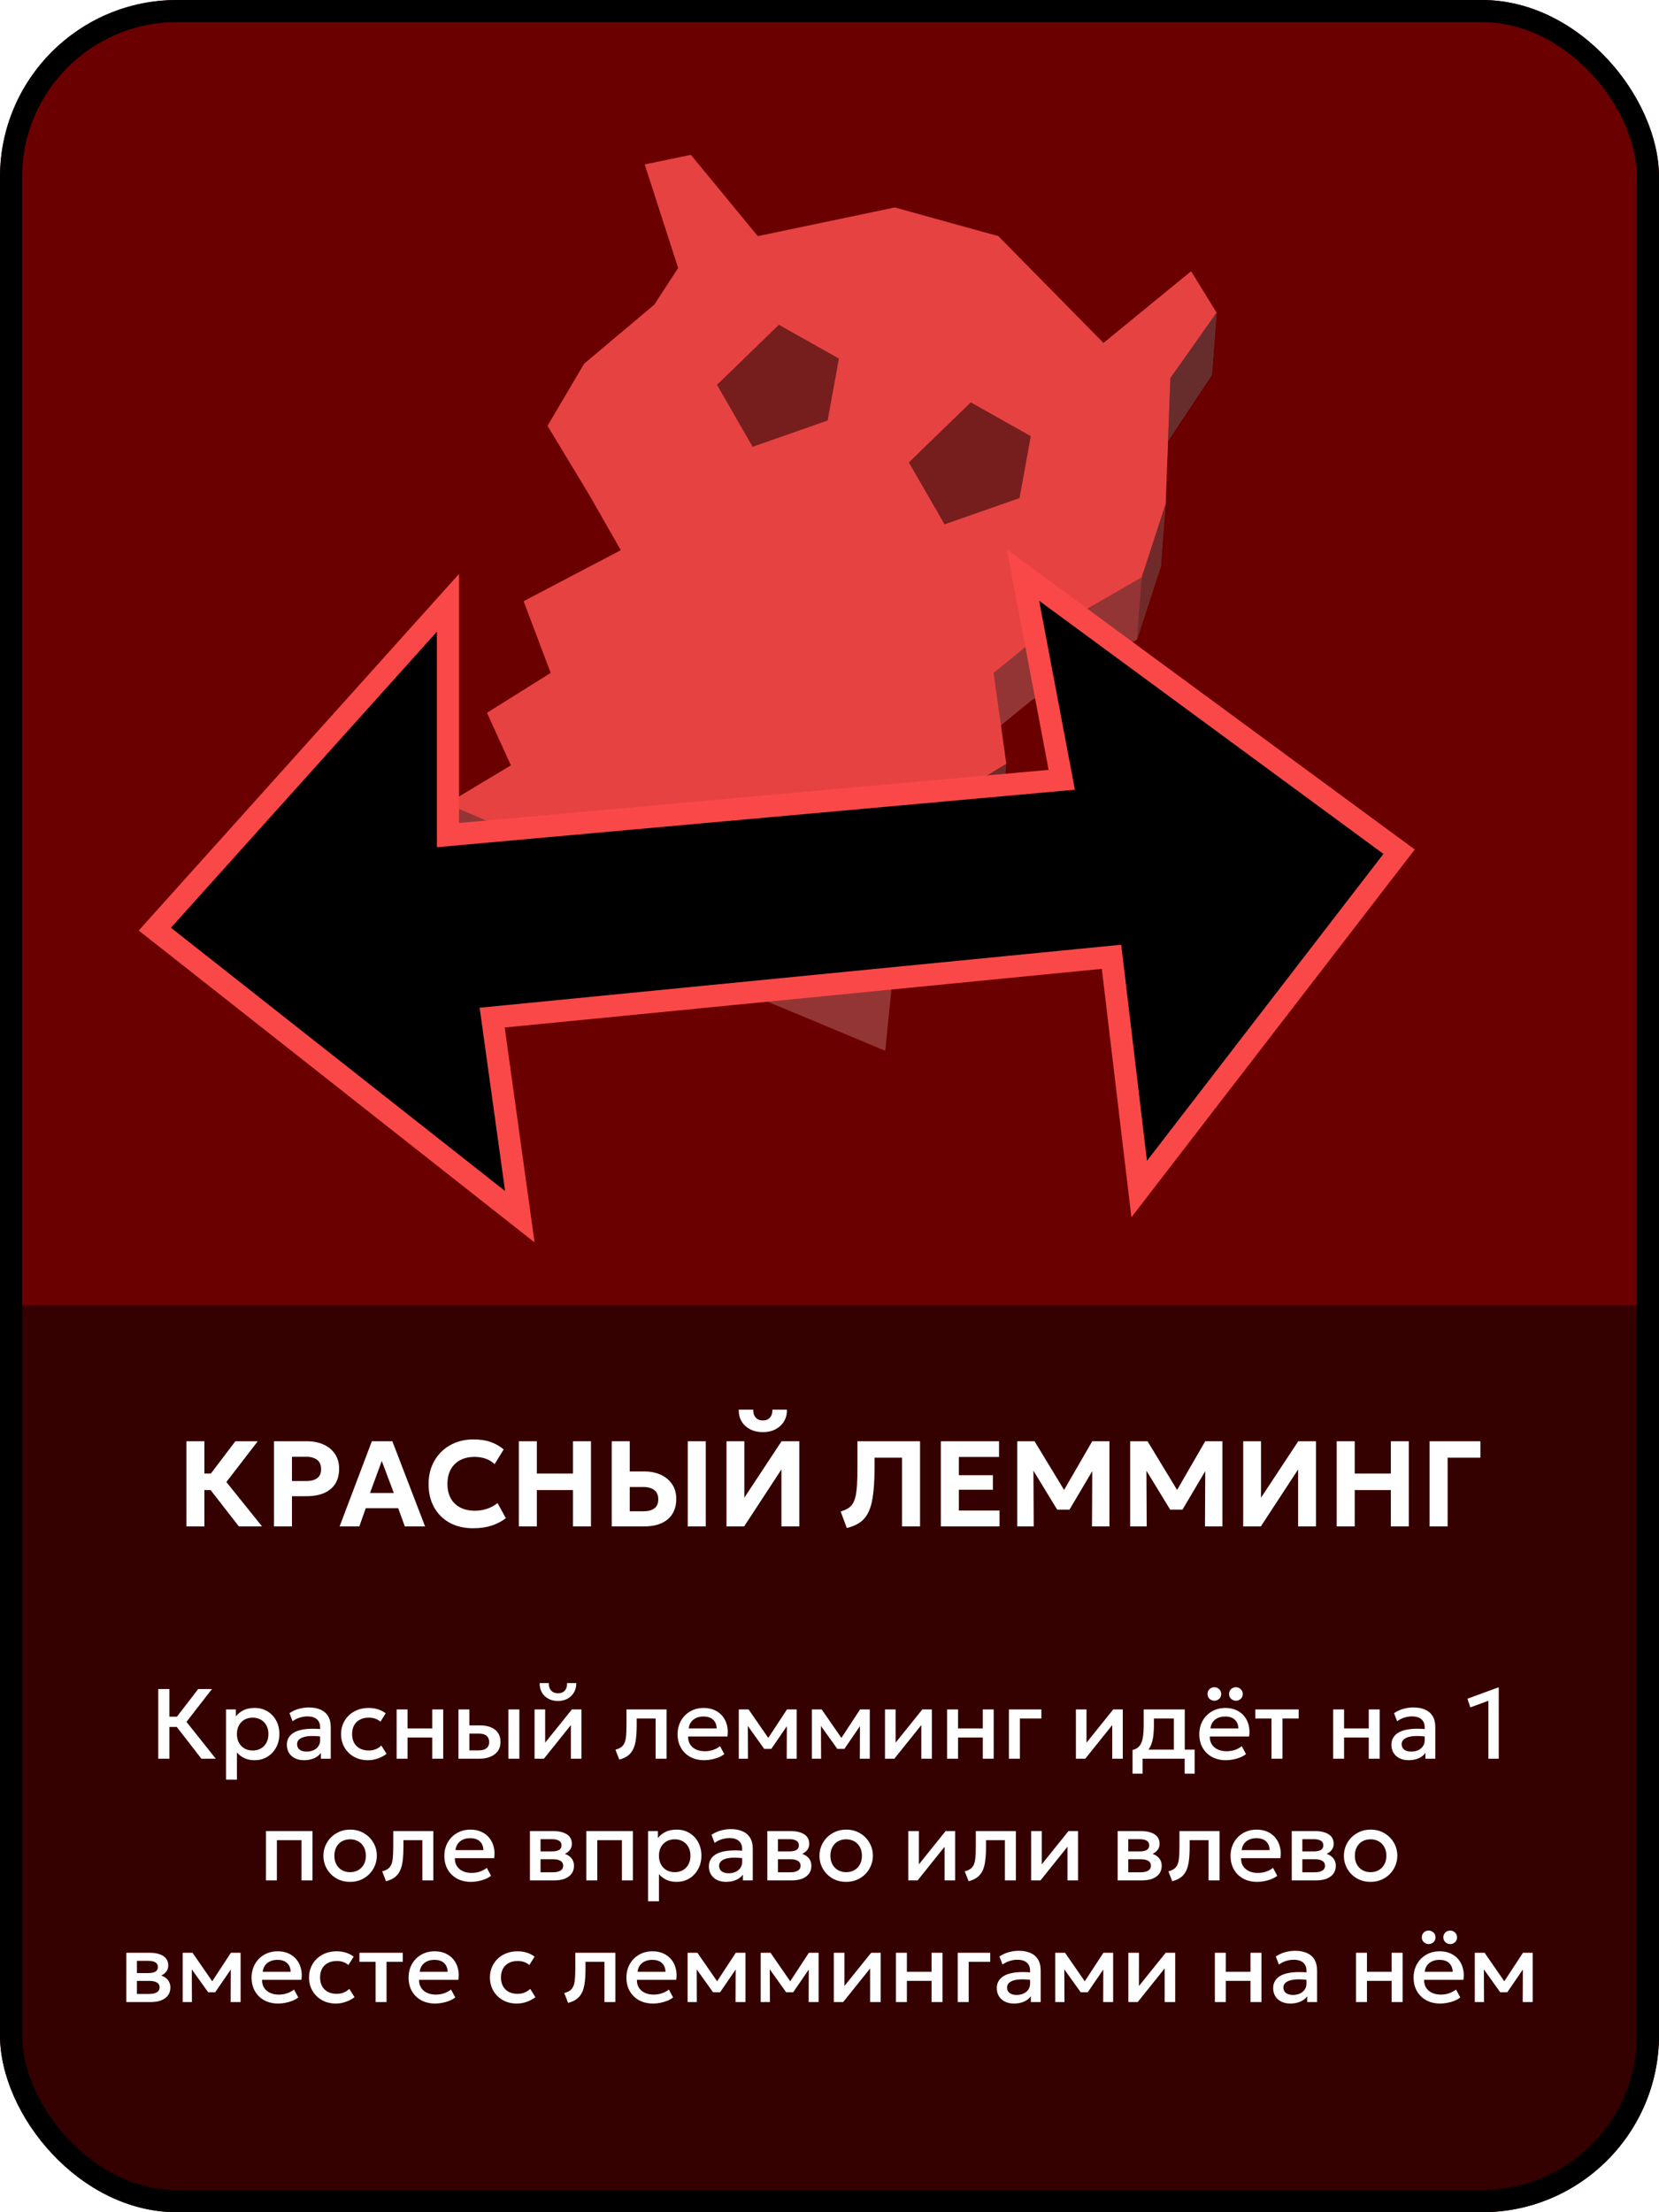 <svg width="150" height="200" viewBox="0 0 150 200" fill="none" xmlns="http://www.w3.org/2000/svg">
<g clip-path="url(#clip0_2_830)">
<rect width="150" height="200" fill="#6B0000"/>
<g filter="url(#filter0_b_2_830)">
<rect y="118" width="150" height="82" fill="black" fill-opacity="0.5"/>
</g>
<path d="M21.6 138L18.481 133.99L21.281 130.3H23.305L20.467 133.985L23.695 138H21.6ZM16.853 138V130.3H18.481V133.22H19.922V134.711H18.481V138H16.853ZM24.77 138V130.3H27.757C28.321 130.3 28.822 130.399 29.258 130.597C29.694 130.791 30.037 131.075 30.287 131.449C30.536 131.82 30.661 132.265 30.661 132.786C30.661 133.318 30.545 133.769 30.314 134.139C30.083 134.506 29.748 134.786 29.308 134.98C28.871 135.171 28.341 135.266 27.718 135.266H26.398V138H24.77ZM26.398 133.897H27.691C28.112 133.897 28.44 133.811 28.675 133.638C28.913 133.466 29.033 133.193 29.033 132.819C29.033 132.441 28.912 132.161 28.67 131.977C28.428 131.794 28.105 131.702 27.702 131.702H26.398V133.897ZM30.706 138L33.621 130.3H35.475L38.434 138H36.602L36.003 136.35H33.071L32.488 138H30.706ZM33.456 134.975H35.607L34.518 132.082L33.456 134.975ZM42.771 138.165C41.975 138.165 41.275 138.002 40.67 137.675C40.065 137.345 39.594 136.882 39.257 136.284C38.919 135.683 38.751 134.977 38.751 134.166C38.751 133.576 38.85 133.035 39.048 132.544C39.246 132.053 39.526 131.627 39.889 131.268C40.252 130.905 40.679 130.626 41.171 130.432C41.666 130.234 42.206 130.135 42.793 130.135C43.416 130.135 43.944 130.214 44.377 130.371C44.81 130.529 45.198 130.751 45.543 131.037L44.718 132.373C44.494 132.153 44.229 131.988 43.921 131.878C43.616 131.768 43.277 131.713 42.903 131.713C42.522 131.713 42.179 131.77 41.875 131.884C41.574 131.998 41.317 132.161 41.105 132.373C40.896 132.582 40.734 132.837 40.621 133.138C40.511 133.435 40.456 133.77 40.456 134.144C40.456 134.658 40.555 135.096 40.753 135.459C40.954 135.818 41.24 136.095 41.611 136.289C41.985 136.484 42.43 136.581 42.947 136.581C43.306 136.581 43.658 136.526 44.003 136.416C44.351 136.306 44.68 136.13 44.988 135.888L45.736 137.257C45.373 137.536 44.947 137.758 44.46 137.923C43.972 138.084 43.409 138.165 42.771 138.165ZM46.91 138V130.3H48.538V133.22H51.805V130.3H53.433V138H51.805V134.711H48.538V138H46.91ZM55.31 138V130.3H56.938V133.028H58.242C58.803 133.028 59.301 133.127 59.738 133.325C60.174 133.523 60.517 133.807 60.766 134.177C61.019 134.548 61.146 134.995 61.146 135.519C61.146 135.915 61.08 136.267 60.948 136.575C60.819 136.883 60.629 137.144 60.376 137.356C60.123 137.569 59.815 137.73 59.452 137.84C59.089 137.947 58.672 138 58.203 138H55.31ZM56.938 136.63H58.176C58.597 136.63 58.925 136.544 59.16 136.372C59.398 136.2 59.518 135.925 59.518 135.547C59.518 135.169 59.397 134.891 59.155 134.711C58.913 134.528 58.59 134.436 58.187 134.436H56.938V136.63ZM62.185 138V130.3H63.813V138H62.185ZM65.687 138V130.3H67.299V135.404L70.665 130.3H72.271V138H70.654V132.846L67.282 138H65.687ZM68.976 129.475C68.536 129.475 68.151 129.389 67.821 129.216C67.491 129.044 67.234 128.806 67.051 128.501C66.871 128.197 66.787 127.845 66.798 127.445H68.107C68.096 127.739 68.169 127.975 68.327 128.155C68.485 128.331 68.701 128.419 68.976 128.419C69.251 128.419 69.466 128.331 69.62 128.155C69.777 127.975 69.849 127.739 69.834 127.445H71.149C71.16 127.838 71.073 128.188 70.89 128.496C70.707 128.8 70.45 129.04 70.12 129.216C69.79 129.389 69.409 129.475 68.976 129.475ZM76.565 138.143L76.01 136.652C76.259 136.575 76.47 136.487 76.642 136.388C76.818 136.286 76.963 136.148 77.077 135.976C77.194 135.804 77.286 135.576 77.352 135.294C77.418 135.012 77.463 134.652 77.489 134.216C77.515 133.78 77.528 133.244 77.528 132.61V130.3H83.187V138H81.559V131.785H79.073V132.538C79.073 133.33 79.047 134.018 78.996 134.601C78.948 135.18 78.868 135.675 78.754 136.086C78.64 136.493 78.486 136.832 78.292 137.103C78.101 137.371 77.863 137.587 77.577 137.752C77.295 137.917 76.957 138.048 76.565 138.143ZM85.066 138V130.3H90.329V131.719H86.694V133.369H89.774V134.683H86.694V136.564H90.374V138H85.066ZM91.973 138V130.3H93.541L96.538 135.239L95.895 135.25L98.755 130.3H100.311V138H98.733L98.76 132.401L99.052 132.505L96.698 136.482H95.587L93.161 132.505L93.436 132.401L93.464 138H91.973ZM102.189 138V130.3H103.757L106.754 135.239L106.111 135.25L108.971 130.3H110.527V138H108.949L108.976 132.401L109.268 132.505L106.914 136.482H105.803L103.377 132.505L103.652 132.401L103.68 138H102.189ZM112.405 138V130.3H114.016V135.404L117.382 130.3H118.988V138H117.371V132.846L114 138H112.405ZM120.859 138V130.3H122.487V133.22H125.754V130.3H127.382V138H125.754V134.711H122.487V138H120.859ZM129.259 138V130.3H133.852V131.785H130.887V138H129.259Z" fill="white"/>
<path d="M18.21 159L15.632 155.674L17.922 152.7H19.164L16.86 155.67L19.511 159H18.21ZM14.309 159V152.7H15.317V155.202H16.487V156.129H15.317V159H14.309ZM20.436 160.89V154.545H21.327V155.17C21.504 154.945 21.731 154.762 22.007 154.621C22.283 154.48 22.623 154.41 23.028 154.41C23.463 154.41 23.849 154.513 24.185 154.72C24.524 154.924 24.788 155.205 24.977 155.562C25.166 155.916 25.26 156.319 25.26 156.772C25.26 157.099 25.206 157.407 25.098 157.695C24.99 157.98 24.836 158.23 24.635 158.446C24.437 158.662 24.2 158.832 23.924 158.955C23.651 159.075 23.348 159.135 23.015 159.135C22.667 159.135 22.361 159.072 22.097 158.946C21.833 158.82 21.608 158.65 21.422 158.438V160.89H20.436ZM22.848 158.257C23.124 158.257 23.369 158.197 23.582 158.077C23.798 157.954 23.966 157.782 24.086 157.56C24.209 157.338 24.27 157.075 24.27 156.772C24.27 156.469 24.209 156.207 24.086 155.985C23.963 155.76 23.793 155.587 23.577 155.467C23.364 155.347 23.121 155.287 22.848 155.287C22.572 155.287 22.326 155.347 22.11 155.467C21.897 155.587 21.729 155.76 21.606 155.985C21.483 156.207 21.422 156.469 21.422 156.772C21.422 157.075 21.483 157.338 21.606 157.56C21.729 157.782 21.897 157.954 22.11 158.077C22.326 158.197 22.572 158.257 22.848 158.257ZM27.492 159.135C27.183 159.135 26.911 159.078 26.677 158.964C26.443 158.847 26.26 158.683 26.128 158.473C25.999 158.26 25.935 158.01 25.935 157.722C25.935 157.479 25.996 157.26 26.119 157.065C26.242 156.867 26.433 156.703 26.691 156.574C26.952 156.445 27.286 156.36 27.694 156.318C28.102 156.273 28.593 156.279 29.166 156.336L29.184 157.02C28.776 156.963 28.425 156.939 28.131 156.948C27.837 156.957 27.595 156.994 27.406 157.06C27.22 157.123 27.082 157.209 26.992 157.317C26.905 157.422 26.862 157.543 26.862 157.681C26.862 157.897 26.938 158.064 27.091 158.181C27.247 158.298 27.46 158.356 27.73 158.356C27.961 158.356 28.168 158.314 28.351 158.23C28.534 158.146 28.678 158.028 28.783 157.875C28.891 157.722 28.945 157.542 28.945 157.335V156.151C28.945 155.953 28.903 155.782 28.819 155.638C28.735 155.491 28.608 155.377 28.437 155.296C28.266 155.215 28.053 155.175 27.798 155.175C27.564 155.175 27.333 155.211 27.105 155.283C26.877 155.352 26.659 155.461 26.452 155.611L26.173 154.882C26.452 154.693 26.743 154.56 27.046 154.482C27.349 154.404 27.64 154.365 27.919 154.365C28.333 154.365 28.687 154.431 28.981 154.563C29.278 154.692 29.506 154.888 29.665 155.152C29.824 155.413 29.904 155.743 29.904 156.142V159H29.013V158.473C28.863 158.686 28.654 158.85 28.387 158.964C28.12 159.078 27.822 159.135 27.492 159.135ZM33.263 159.135C32.795 159.135 32.378 159.033 32.012 158.829C31.646 158.622 31.358 158.341 31.148 157.987C30.941 157.63 30.838 157.225 30.838 156.772C30.838 156.43 30.899 156.117 31.022 155.832C31.145 155.544 31.319 155.293 31.544 155.08C31.769 154.867 32.033 154.702 32.336 154.585C32.642 154.468 32.974 154.41 33.331 154.41C33.631 154.41 33.908 154.45 34.163 154.531C34.421 154.609 34.658 154.731 34.874 154.896L34.397 155.652C34.259 155.529 34.1 155.437 33.92 155.377C33.743 155.317 33.554 155.287 33.353 155.287C33.041 155.287 32.773 155.346 32.548 155.463C32.323 155.58 32.147 155.749 32.021 155.971C31.898 156.19 31.837 156.456 31.837 156.768C31.837 157.233 31.972 157.597 32.242 157.861C32.515 158.125 32.885 158.257 33.353 158.257C33.575 158.257 33.785 158.217 33.983 158.136C34.181 158.052 34.346 157.942 34.478 157.807L34.951 158.559C34.714 158.739 34.45 158.88 34.159 158.982C33.868 159.084 33.569 159.135 33.263 159.135ZM35.861 159V154.545H36.851V156.264H39.083V154.545H40.073V159H39.083V157.083H36.851V159H35.861ZM41.451 159V154.545H42.441V158.248H43.246C43.57 158.248 43.815 158.185 43.98 158.059C44.145 157.933 44.227 157.746 44.227 157.497C44.227 157.251 44.151 157.062 43.998 156.93C43.845 156.798 43.62 156.732 43.323 156.732H42.306V155.989H43.399C43.975 155.989 44.428 156.118 44.758 156.376C45.088 156.634 45.253 157.008 45.253 157.497C45.253 157.812 45.174 158.082 45.015 158.307C44.856 158.529 44.632 158.7 44.344 158.82C44.059 158.94 43.725 159 43.341 159H41.451ZM45.969 159V154.545H46.959V159H45.969ZM48.333 159V154.545H49.291V157.551L51.708 154.545H52.572V159H51.617V155.958L49.178 159H48.333ZM50.452 153.78C50.119 153.78 49.827 153.711 49.575 153.573C49.322 153.435 49.127 153.244 48.989 153.001C48.852 152.758 48.787 152.479 48.796 152.164H49.624C49.612 152.44 49.681 152.664 49.831 152.835C49.984 153.003 50.191 153.087 50.452 153.087C50.713 153.087 50.919 153.003 51.069 152.835C51.218 152.664 51.286 152.44 51.271 152.164H52.103C52.109 152.476 52.042 152.754 51.901 152.997C51.763 153.24 51.568 153.432 51.316 153.573C51.067 153.711 50.779 153.78 50.452 153.78ZM55.993 159.077L55.646 158.185C55.952 158.107 56.176 157.984 56.317 157.816C56.461 157.648 56.551 157.414 56.587 157.114C56.626 156.814 56.645 156.427 56.645 155.953V154.545H60.268V159H59.278V155.364H57.568V155.953C57.568 156.43 57.545 156.846 57.5 157.2C57.458 157.554 57.38 157.855 57.266 158.104C57.152 158.353 56.992 158.557 56.785 158.716C56.581 158.872 56.317 158.992 55.993 159.077ZM63.682 159.135C63.202 159.135 62.781 159.038 62.417 158.842C62.054 158.644 61.771 158.368 61.567 158.014C61.366 157.66 61.266 157.249 61.266 156.781C61.266 156.439 61.324 156.124 61.441 155.836C61.558 155.545 61.723 155.293 61.936 155.08C62.149 154.867 62.398 154.702 62.683 154.585C62.971 154.468 63.285 154.41 63.623 154.41C63.992 154.41 64.321 154.476 64.609 154.608C64.897 154.737 65.135 154.918 65.325 155.152C65.516 155.386 65.651 155.661 65.73 155.976C65.811 156.288 65.824 156.627 65.77 156.993H62.215C62.209 157.26 62.267 157.494 62.391 157.695C62.514 157.893 62.689 158.047 62.917 158.158C63.148 158.269 63.419 158.325 63.731 158.325C63.983 158.325 64.227 158.287 64.46 158.212C64.698 158.134 64.912 158.02 65.104 157.87L65.487 158.581C65.343 158.698 65.168 158.799 64.965 158.883C64.76 158.964 64.547 159.026 64.326 159.068C64.103 159.113 63.889 159.135 63.682 159.135ZM62.273 156.264H64.798C64.789 155.928 64.681 155.664 64.474 155.472C64.27 155.28 63.979 155.184 63.601 155.184C63.235 155.184 62.931 155.28 62.688 155.472C62.447 155.664 62.309 155.928 62.273 156.264ZM66.798 159V154.545H67.658H67.685L69.683 157.434L69.255 157.443L71.154 154.545H72.032V159H71.132L71.145 155.706L71.33 155.787L69.737 158.113H69.098L67.433 155.782L67.617 155.701L67.631 159H66.798ZM73.408 159V154.545H74.267H74.294L76.292 157.434L75.865 157.443L77.764 154.545H78.641V159H77.741L77.755 155.706L77.939 155.787L76.346 158.113H75.707L74.042 155.782L74.227 155.701L74.24 159H73.408ZM80.017 159V154.545H80.976V157.551L83.392 154.545H84.256V159H83.302V155.958L80.863 159H80.017ZM85.633 159V154.545H86.623V156.264H88.855V154.545H89.845V159H88.855V157.083H86.623V159H85.633ZM91.223 159V154.545H94.157V155.364H92.213V159H91.223ZM97.279 159V154.545H98.237V157.551L100.654 154.545H101.518V159H100.564V155.958L98.125 159H97.279ZM106.131 159V155.364H104.331V155.953C104.331 156.358 104.307 156.724 104.259 157.051C104.211 157.378 104.125 157.666 104.002 157.915C103.879 158.161 103.707 158.365 103.485 158.527C103.266 158.689 102.985 158.808 102.643 158.883L102.4 158.212C102.685 158.143 102.9 158.014 103.044 157.825C103.188 157.636 103.284 157.387 103.332 157.078C103.383 156.766 103.408 156.391 103.408 155.953V154.545H107.121V159H106.131ZM102.4 160.35V158.212L103.012 158.275L103.165 158.181H108.016V160.35H107.112V159H103.305V160.35H102.4ZM110.853 159.135C110.373 159.135 109.951 159.038 109.588 158.842C109.225 158.644 108.942 158.368 108.738 158.014C108.537 157.66 108.436 157.249 108.436 156.781C108.436 156.439 108.495 156.124 108.612 155.836C108.729 155.545 108.894 155.293 109.107 155.08C109.32 154.867 109.569 154.702 109.854 154.585C110.142 154.468 110.455 154.41 110.794 154.41C111.163 154.41 111.492 154.476 111.78 154.608C112.068 154.737 112.306 154.918 112.495 155.152C112.687 155.386 112.822 155.661 112.9 155.976C112.981 156.288 112.995 156.627 112.941 156.993H109.386C109.38 157.26 109.438 157.494 109.561 157.695C109.684 157.893 109.86 158.047 110.088 158.158C110.319 158.269 110.59 158.325 110.902 158.325C111.154 158.325 111.397 158.287 111.631 158.212C111.868 158.134 112.083 158.02 112.275 157.87L112.657 158.581C112.513 158.698 112.339 158.799 112.135 158.883C111.931 158.964 111.718 159.026 111.496 159.068C111.274 159.113 111.06 159.135 110.853 159.135ZM109.444 156.264H111.969C111.96 155.928 111.852 155.664 111.645 155.472C111.441 155.28 111.15 155.184 110.772 155.184C110.406 155.184 110.101 155.28 109.858 155.472C109.618 155.664 109.48 155.928 109.444 156.264ZM109.795 153.757C109.633 153.757 109.489 153.7 109.363 153.586C109.24 153.472 109.179 153.327 109.179 153.15C109.179 153.03 109.207 152.923 109.264 152.83C109.321 152.737 109.396 152.665 109.489 152.614C109.585 152.563 109.687 152.538 109.795 152.538C109.96 152.538 110.104 152.595 110.227 152.709C110.353 152.823 110.416 152.97 110.416 153.15C110.416 153.27 110.388 153.376 110.331 153.469C110.274 153.559 110.197 153.63 110.101 153.681C110.008 153.732 109.906 153.757 109.795 153.757ZM111.744 153.757C111.582 153.757 111.438 153.7 111.312 153.586C111.189 153.472 111.127 153.327 111.127 153.15C111.127 153.03 111.156 152.923 111.213 152.83C111.27 152.737 111.345 152.665 111.438 152.614C111.534 152.563 111.636 152.538 111.744 152.538C111.909 152.538 112.053 152.595 112.176 152.709C112.302 152.823 112.365 152.97 112.365 153.15C112.365 153.27 112.336 153.376 112.279 153.469C112.222 153.559 112.146 153.63 112.05 153.681C111.957 153.732 111.855 153.757 111.744 153.757ZM114.964 159V155.364H113.501V154.545H117.421V155.364H115.954V159H114.964ZM120.535 159V154.545H121.525V156.264H123.757V154.545H124.747V159H123.757V157.083H121.525V159H120.535ZM127.362 159.135C127.053 159.135 126.782 159.078 126.548 158.964C126.314 158.847 126.131 158.683 125.999 158.473C125.87 158.26 125.805 158.01 125.805 157.722C125.805 157.479 125.867 157.26 125.99 157.065C126.113 156.867 126.303 156.703 126.561 156.574C126.822 156.445 127.157 156.36 127.565 156.318C127.973 156.273 128.463 156.279 129.036 156.336L129.054 157.02C128.646 156.963 128.295 156.939 128.001 156.948C127.707 156.957 127.466 156.994 127.277 157.06C127.091 157.123 126.953 157.209 126.863 157.317C126.776 157.422 126.732 157.543 126.732 157.681C126.732 157.897 126.809 158.064 126.962 158.181C127.118 158.298 127.331 158.356 127.601 158.356C127.832 158.356 128.039 158.314 128.222 158.23C128.405 158.146 128.549 158.028 128.654 157.875C128.762 157.722 128.816 157.542 128.816 157.335V156.151C128.816 155.953 128.774 155.782 128.69 155.638C128.606 155.491 128.478 155.377 128.307 155.296C128.136 155.215 127.923 155.175 127.668 155.175C127.434 155.175 127.203 155.211 126.975 155.283C126.747 155.352 126.53 155.461 126.323 155.611L126.044 154.882C126.323 154.693 126.614 154.56 126.917 154.482C127.22 154.404 127.511 154.365 127.79 154.365C128.204 154.365 128.558 154.431 128.852 154.563C129.149 154.692 129.377 154.888 129.536 155.152C129.695 155.413 129.774 155.743 129.774 156.142V159H128.883V158.473C128.733 158.686 128.525 158.85 128.258 158.964C127.991 159.078 127.692 159.135 127.362 159.135ZM134.574 159V153.762L132.941 154.36L132.68 153.577L135.438 152.565H135.51V159H134.574ZM24.044 170V165.545H28.252V170H27.262V166.364H25.034V170H24.044ZM31.654 170.135C31.189 170.135 30.774 170.029 30.408 169.815C30.045 169.599 29.76 169.313 29.553 168.956C29.346 168.596 29.242 168.201 29.242 167.772C29.242 167.454 29.301 167.154 29.418 166.872C29.538 166.587 29.706 166.335 29.922 166.116C30.141 165.897 30.398 165.725 30.692 165.599C30.985 165.473 31.308 165.41 31.659 165.41C32.124 165.41 32.538 165.518 32.901 165.734C33.267 165.947 33.553 166.233 33.761 166.593C33.968 166.95 34.071 167.343 34.071 167.772C34.071 168.087 34.011 168.387 33.891 168.672C33.774 168.957 33.608 169.209 33.392 169.428C33.175 169.647 32.92 169.82 32.627 169.946C32.333 170.072 32.008 170.135 31.654 170.135ZM31.654 169.257C31.93 169.257 32.175 169.197 32.388 169.077C32.604 168.954 32.773 168.782 32.897 168.56C33.02 168.338 33.081 168.075 33.081 167.772C33.081 167.469 33.02 167.207 32.897 166.985C32.773 166.76 32.604 166.587 32.388 166.467C32.175 166.347 31.93 166.287 31.654 166.287C31.378 166.287 31.133 166.347 30.916 166.467C30.703 166.587 30.535 166.76 30.413 166.985C30.293 167.207 30.233 167.469 30.233 167.772C30.233 168.075 30.294 168.338 30.417 168.56C30.54 168.782 30.708 168.954 30.921 169.077C31.137 169.197 31.381 169.257 31.654 169.257ZM34.904 170.077L34.557 169.185C34.863 169.107 35.087 168.984 35.227 168.816C35.371 168.648 35.462 168.414 35.498 168.114C35.536 167.814 35.556 167.427 35.556 166.953V165.545H39.178V170H38.188V166.364H36.478V166.953C36.478 167.43 36.456 167.846 36.411 168.2C36.369 168.554 36.291 168.855 36.177 169.104C36.063 169.353 35.903 169.557 35.696 169.716C35.492 169.872 35.227 169.992 34.904 170.077ZM42.593 170.135C42.113 170.135 41.691 170.038 41.328 169.842C40.965 169.644 40.682 169.368 40.478 169.014C40.277 168.66 40.176 168.249 40.176 167.781C40.176 167.439 40.235 167.124 40.352 166.836C40.469 166.545 40.634 166.293 40.847 166.08C41.06 165.867 41.309 165.702 41.594 165.585C41.882 165.468 42.195 165.41 42.534 165.41C42.903 165.41 43.232 165.476 43.52 165.608C43.808 165.737 44.046 165.918 44.235 166.152C44.427 166.386 44.562 166.661 44.64 166.976C44.721 167.288 44.735 167.627 44.681 167.993H41.126C41.12 168.26 41.178 168.494 41.301 168.695C41.424 168.893 41.6 169.047 41.828 169.158C42.059 169.269 42.33 169.325 42.642 169.325C42.894 169.325 43.137 169.287 43.371 169.212C43.608 169.134 43.823 169.02 44.015 168.87L44.397 169.581C44.253 169.698 44.079 169.799 43.875 169.883C43.671 169.964 43.458 170.026 43.236 170.068C43.014 170.113 42.8 170.135 42.593 170.135ZM41.184 167.264H43.709C43.7 166.928 43.592 166.664 43.385 166.472C43.181 166.28 42.89 166.184 42.512 166.184C42.146 166.184 41.841 166.28 41.598 166.472C41.358 166.664 41.22 166.928 41.184 167.264ZM47.915 170V165.545H50.039C50.543 165.545 50.947 165.641 51.25 165.833C51.553 166.025 51.704 166.313 51.704 166.697C51.704 166.877 51.661 167.037 51.574 167.178C51.487 167.316 51.367 167.432 51.214 167.525C51.061 167.618 50.882 167.685 50.678 167.728L50.66 167.507C51.053 167.561 51.358 167.691 51.574 167.898C51.79 168.105 51.898 168.368 51.898 168.686C51.898 168.956 51.827 169.19 51.686 169.388C51.545 169.583 51.343 169.734 51.079 169.842C50.815 169.947 50.498 170 50.129 170H47.915ZM48.874 169.266H49.994C50.291 169.266 50.519 169.217 50.678 169.118C50.84 169.019 50.921 168.87 50.921 168.672C50.921 168.477 50.842 168.332 50.683 168.236C50.524 168.137 50.294 168.087 49.994 168.087H48.743V167.381H49.891C50.17 167.381 50.386 167.339 50.539 167.255C50.692 167.168 50.768 167.027 50.768 166.832C50.768 166.637 50.692 166.496 50.539 166.409C50.386 166.319 50.17 166.274 49.891 166.274H48.874V169.266ZM53.013 170V165.545H57.22V170H56.23V166.364H54.003V170H53.013ZM58.594 171.89V165.545H59.485V166.17C59.662 165.945 59.888 165.762 60.164 165.621C60.44 165.48 60.781 165.41 61.186 165.41C61.621 165.41 62.006 165.513 62.342 165.72C62.681 165.924 62.945 166.205 63.134 166.562C63.323 166.916 63.418 167.319 63.418 167.772C63.418 168.099 63.364 168.407 63.256 168.695C63.148 168.98 62.993 169.23 62.792 169.446C62.594 169.662 62.357 169.832 62.081 169.955C61.808 170.075 61.505 170.135 61.172 170.135C60.824 170.135 60.518 170.072 60.254 169.946C59.99 169.82 59.765 169.65 59.579 169.438V171.89H58.594ZM61.006 169.257C61.282 169.257 61.526 169.197 61.739 169.077C61.955 168.954 62.123 168.782 62.243 168.56C62.366 168.338 62.428 168.075 62.428 167.772C62.428 167.469 62.366 167.207 62.243 166.985C62.12 166.76 61.951 166.587 61.735 166.467C61.522 166.347 61.279 166.287 61.006 166.287C60.73 166.287 60.484 166.347 60.268 166.467C60.055 166.587 59.887 166.76 59.764 166.985C59.641 167.207 59.579 167.469 59.579 167.772C59.579 168.075 59.641 168.338 59.764 168.56C59.887 168.782 60.055 168.954 60.268 169.077C60.484 169.197 60.73 169.257 61.006 169.257ZM65.65 170.135C65.341 170.135 65.069 170.078 64.835 169.964C64.601 169.847 64.418 169.683 64.286 169.473C64.157 169.26 64.093 169.01 64.093 168.722C64.093 168.479 64.154 168.26 64.277 168.065C64.4 167.867 64.591 167.703 64.849 167.574C65.11 167.445 65.444 167.36 65.852 167.318C66.26 167.273 66.751 167.279 67.324 167.336L67.342 168.02C66.934 167.963 66.583 167.939 66.289 167.948C65.995 167.957 65.753 167.994 65.564 168.06C65.378 168.123 65.24 168.209 65.15 168.317C65.063 168.422 65.02 168.543 65.02 168.681C65.02 168.897 65.096 169.064 65.249 169.181C65.405 169.298 65.618 169.356 65.888 169.356C66.119 169.356 66.326 169.314 66.509 169.23C66.692 169.146 66.836 169.028 66.941 168.875C67.049 168.722 67.103 168.542 67.103 168.335V167.151C67.103 166.953 67.061 166.782 66.977 166.638C66.893 166.491 66.766 166.377 66.595 166.296C66.424 166.215 66.211 166.175 65.956 166.175C65.722 166.175 65.491 166.211 65.263 166.283C65.035 166.352 64.817 166.461 64.61 166.611L64.331 165.882C64.61 165.693 64.901 165.56 65.204 165.482C65.507 165.404 65.798 165.365 66.077 165.365C66.491 165.365 66.845 165.431 67.139 165.563C67.436 165.692 67.664 165.888 67.823 166.152C67.982 166.413 68.062 166.743 68.062 167.142V170H67.171V169.473C67.021 169.686 66.812 169.85 66.545 169.964C66.278 170.078 65.98 170.135 65.65 170.135ZM69.378 170V165.545H71.502C72.006 165.545 72.409 165.641 72.713 165.833C73.016 166.025 73.167 166.313 73.167 166.697C73.167 166.877 73.124 167.037 73.037 167.178C72.95 167.316 72.829 167.432 72.677 167.525C72.523 167.618 72.345 167.685 72.141 167.728L72.123 167.507C72.516 167.561 72.82 167.691 73.037 167.898C73.252 168.105 73.361 168.368 73.361 168.686C73.361 168.956 73.29 169.19 73.149 169.388C73.008 169.583 72.805 169.734 72.541 169.842C72.278 169.947 71.961 170 71.592 170H69.378ZM70.337 169.266H71.457C71.754 169.266 71.982 169.217 72.141 169.118C72.303 169.019 72.384 168.87 72.384 168.672C72.384 168.477 72.305 168.332 72.145 168.236C71.987 168.137 71.757 168.087 71.457 168.087H70.206V167.381H71.353C71.632 167.381 71.849 167.339 72.001 167.255C72.154 167.168 72.231 167.027 72.231 166.832C72.231 166.637 72.154 166.496 72.001 166.409C71.849 166.319 71.632 166.274 71.353 166.274H70.337V169.266ZM76.505 170.135C76.04 170.135 75.625 170.029 75.259 169.815C74.896 169.599 74.611 169.313 74.404 168.956C74.197 168.596 74.093 168.201 74.093 167.772C74.093 167.454 74.152 167.154 74.269 166.872C74.389 166.587 74.557 166.335 74.773 166.116C74.992 165.897 75.248 165.725 75.542 165.599C75.836 165.473 76.159 165.41 76.51 165.41C76.975 165.41 77.389 165.518 77.752 165.734C78.118 165.947 78.404 166.233 78.611 166.593C78.818 166.95 78.922 167.343 78.922 167.772C78.922 168.087 78.862 168.387 78.742 168.672C78.625 168.957 78.458 169.209 78.242 169.428C78.026 169.647 77.771 169.82 77.477 169.946C77.183 170.072 76.859 170.135 76.505 170.135ZM76.505 169.257C76.781 169.257 77.026 169.197 77.239 169.077C77.455 168.954 77.624 168.782 77.747 168.56C77.87 168.338 77.932 168.075 77.932 167.772C77.932 167.469 77.87 167.207 77.747 166.985C77.624 166.76 77.455 166.587 77.239 166.467C77.026 166.347 76.781 166.287 76.505 166.287C76.229 166.287 75.983 166.347 75.767 166.467C75.554 166.587 75.386 166.76 75.263 166.985C75.143 167.207 75.083 167.469 75.083 167.772C75.083 168.075 75.145 168.338 75.268 168.56C75.391 168.782 75.559 168.954 75.772 169.077C75.988 169.197 76.232 169.257 76.505 169.257ZM82.122 170V165.545H83.081V168.551L85.497 165.545H86.361V170H85.407V166.958L82.968 170H82.122ZM87.576 170.077L87.23 169.185C87.536 169.107 87.759 168.984 87.9 168.816C88.044 168.648 88.134 168.414 88.17 168.114C88.209 167.814 88.229 167.427 88.229 166.953V165.545H91.851V170H90.861V166.364H89.151V166.953C89.151 167.43 89.129 167.846 89.084 168.2C89.042 168.554 88.964 168.855 88.85 169.104C88.736 169.353 88.575 169.557 88.368 169.716C88.164 169.872 87.9 169.992 87.576 170.077ZM93.231 170V165.545H94.19V168.551L96.606 165.545H97.471V170H96.516V166.958L94.078 170H93.231ZM101.054 170V165.545H103.178C103.682 165.545 104.085 165.641 104.388 165.833C104.691 166.025 104.843 166.313 104.843 166.697C104.843 166.877 104.799 167.037 104.712 167.178C104.625 167.316 104.505 167.432 104.352 167.525C104.199 167.618 104.021 167.685 103.817 167.728L103.799 167.507C104.192 167.561 104.496 167.691 104.712 167.898C104.928 168.105 105.036 168.368 105.036 168.686C105.036 168.956 104.966 169.19 104.825 169.388C104.684 169.583 104.481 169.734 104.217 169.842C103.953 169.947 103.637 170 103.268 170H101.054ZM102.012 169.266H103.133C103.43 169.266 103.658 169.217 103.817 169.118C103.979 169.019 104.06 168.87 104.06 168.672C104.06 168.477 103.98 168.332 103.821 168.236C103.662 168.137 103.433 168.087 103.133 168.087H101.882V167.381H103.029C103.308 167.381 103.524 167.339 103.677 167.255C103.83 167.168 103.907 167.027 103.907 166.832C103.907 166.637 103.83 166.496 103.677 166.409C103.524 166.319 103.308 166.274 103.029 166.274H102.012V169.266ZM105.989 170.077L105.643 169.185C105.949 169.107 106.172 168.984 106.313 168.816C106.457 168.648 106.547 168.414 106.583 168.114C106.622 167.814 106.642 167.427 106.642 166.953V165.545H110.264V170H109.274V166.364H107.564V166.953C107.564 167.43 107.542 167.846 107.497 168.2C107.455 168.554 107.377 168.855 107.263 169.104C107.149 169.353 106.988 169.557 106.781 169.716C106.577 169.872 106.313 169.992 105.989 170.077ZM113.679 170.135C113.199 170.135 112.777 170.038 112.414 169.842C112.051 169.644 111.768 169.368 111.564 169.014C111.363 168.66 111.262 168.249 111.262 167.781C111.262 167.439 111.321 167.124 111.438 166.836C111.555 166.545 111.72 166.293 111.933 166.08C112.146 165.867 112.395 165.702 112.68 165.585C112.968 165.468 113.281 165.41 113.62 165.41C113.989 165.41 114.318 165.476 114.606 165.608C114.894 165.737 115.132 165.918 115.321 166.152C115.513 166.386 115.648 166.661 115.726 166.976C115.807 167.288 115.821 167.627 115.767 167.993H112.212C112.206 168.26 112.264 168.494 112.387 168.695C112.51 168.893 112.686 169.047 112.914 169.158C113.145 169.269 113.416 169.325 113.728 169.325C113.98 169.325 114.223 169.287 114.457 169.212C114.694 169.134 114.909 169.02 115.101 168.87L115.483 169.581C115.339 169.698 115.165 169.799 114.961 169.883C114.757 169.964 114.544 170.026 114.322 170.068C114.1 170.113 113.886 170.135 113.679 170.135ZM112.27 167.264H114.795C114.786 166.928 114.678 166.664 114.471 166.472C114.267 166.28 113.976 166.184 113.598 166.184C113.232 166.184 112.927 166.28 112.684 166.472C112.444 166.664 112.306 166.928 112.27 167.264ZM116.795 170V165.545H118.919C119.423 165.545 119.826 165.641 120.129 165.833C120.432 166.025 120.584 166.313 120.584 166.697C120.584 166.877 120.54 167.037 120.453 167.178C120.366 167.316 120.246 167.432 120.093 167.525C119.94 167.618 119.762 167.685 119.558 167.728L119.54 167.507C119.933 167.561 120.237 167.691 120.453 167.898C120.669 168.105 120.777 168.368 120.777 168.686C120.777 168.956 120.707 169.19 120.566 169.388C120.425 169.583 120.222 169.734 119.958 169.842C119.694 169.947 119.378 170 119.009 170H116.795ZM117.753 169.266H118.874C119.171 169.266 119.399 169.217 119.558 169.118C119.72 169.019 119.801 168.87 119.801 168.672C119.801 168.477 119.721 168.332 119.562 168.236C119.403 168.137 119.174 168.087 118.874 168.087H117.623V167.381H118.77C119.049 167.381 119.265 167.339 119.418 167.255C119.571 167.168 119.648 167.027 119.648 166.832C119.648 166.637 119.571 166.496 119.418 166.409C119.265 166.319 119.049 166.274 118.77 166.274H117.753V169.266ZM123.922 170.135C123.457 170.135 123.042 170.029 122.676 169.815C122.313 169.599 122.028 169.313 121.821 168.956C121.614 168.596 121.51 168.201 121.51 167.772C121.51 167.454 121.569 167.154 121.686 166.872C121.806 166.587 121.974 166.335 122.19 166.116C122.409 165.897 122.665 165.725 122.959 165.599C123.253 165.473 123.576 165.41 123.927 165.41C124.392 165.41 124.806 165.518 125.169 165.734C125.535 165.947 125.821 166.233 126.028 166.593C126.235 166.95 126.339 167.343 126.339 167.772C126.339 168.087 126.279 168.387 126.159 168.672C126.042 168.957 125.875 169.209 125.659 169.428C125.443 169.647 125.188 169.82 124.894 169.946C124.6 170.072 124.276 170.135 123.922 170.135ZM123.922 169.257C124.198 169.257 124.443 169.197 124.656 169.077C124.872 168.954 125.041 168.782 125.164 168.56C125.287 168.338 125.349 168.075 125.349 167.772C125.349 167.469 125.287 167.207 125.164 166.985C125.041 166.76 124.872 166.587 124.656 166.467C124.443 166.347 124.198 166.287 123.922 166.287C123.646 166.287 123.4 166.347 123.184 166.467C122.971 166.587 122.803 166.76 122.68 166.985C122.56 167.207 122.5 167.469 122.5 167.772C122.5 168.075 122.562 168.338 122.685 168.56C122.808 168.782 122.976 168.954 123.189 169.077C123.405 169.197 123.649 169.257 123.922 169.257ZM11.423 181V176.545H13.547C14.051 176.545 14.454 176.641 14.757 176.833C15.06 177.025 15.212 177.313 15.212 177.697C15.212 177.877 15.168 178.037 15.081 178.178C14.994 178.316 14.874 178.432 14.721 178.525C14.568 178.618 14.39 178.685 14.186 178.728L14.168 178.507C14.561 178.561 14.865 178.691 15.081 178.898C15.297 179.105 15.405 179.368 15.405 179.686C15.405 179.956 15.335 180.19 15.194 180.388C15.053 180.583 14.85 180.734 14.586 180.842C14.322 180.947 14.006 181 13.637 181H11.423ZM12.381 180.266H13.502C13.799 180.266 14.027 180.217 14.186 180.118C14.348 180.019 14.429 179.87 14.429 179.672C14.429 179.477 14.349 179.332 14.19 179.236C14.031 179.137 13.802 179.087 13.502 179.087H12.251V178.381H13.398C13.677 178.381 13.893 178.339 14.046 178.255C14.199 178.168 14.276 178.027 14.276 177.832C14.276 177.637 14.199 177.496 14.046 177.409C13.893 177.319 13.677 177.274 13.398 177.274H12.381V180.266ZM16.52 181V176.545H17.38H17.407L19.405 179.434L18.977 179.443L20.877 176.545H21.754V181H20.854L20.867 177.706L21.052 177.787L19.459 180.113H18.82L17.155 177.782L17.34 177.701L17.353 181H16.52ZM25.164 181.135C24.684 181.135 24.262 181.038 23.899 180.842C23.536 180.644 23.253 180.368 23.049 180.014C22.848 179.66 22.747 179.249 22.747 178.781C22.747 178.439 22.806 178.124 22.923 177.836C23.04 177.545 23.205 177.293 23.418 177.08C23.631 176.867 23.88 176.702 24.165 176.585C24.453 176.468 24.766 176.41 25.105 176.41C25.474 176.41 25.803 176.476 26.091 176.608C26.379 176.737 26.617 176.918 26.806 177.152C26.998 177.386 27.133 177.661 27.211 177.976C27.292 178.288 27.306 178.627 27.252 178.993H23.697C23.691 179.26 23.749 179.494 23.872 179.695C23.995 179.893 24.171 180.047 24.399 180.158C24.63 180.269 24.901 180.325 25.213 180.325C25.465 180.325 25.708 180.287 25.942 180.212C26.179 180.134 26.394 180.02 26.586 179.87L26.968 180.581C26.824 180.698 26.65 180.799 26.446 180.883C26.242 180.964 26.029 181.026 25.807 181.068C25.585 181.113 25.371 181.135 25.164 181.135ZM23.755 178.264H26.28C26.271 177.928 26.163 177.664 25.956 177.472C25.752 177.28 25.461 177.184 25.083 177.184C24.717 177.184 24.412 177.28 24.169 177.472C23.929 177.664 23.791 177.928 23.755 178.264ZM30.367 181.135C29.899 181.135 29.482 181.033 29.116 180.829C28.75 180.622 28.462 180.341 28.252 179.987C28.045 179.63 27.942 179.225 27.942 178.772C27.942 178.43 28.003 178.117 28.126 177.832C28.249 177.544 28.423 177.293 28.648 177.08C28.873 176.867 29.137 176.702 29.44 176.585C29.746 176.468 30.078 176.41 30.435 176.41C30.735 176.41 31.012 176.45 31.267 176.531C31.525 176.609 31.762 176.731 31.978 176.896L31.501 177.652C31.363 177.529 31.204 177.437 31.024 177.377C30.847 177.317 30.658 177.287 30.457 177.287C30.145 177.287 29.877 177.346 29.652 177.463C29.427 177.58 29.251 177.749 29.125 177.971C29.002 178.19 28.941 178.456 28.941 178.768C28.941 179.233 29.076 179.597 29.346 179.861C29.619 180.125 29.989 180.257 30.457 180.257C30.679 180.257 30.889 180.217 31.087 180.136C31.285 180.052 31.45 179.942 31.582 179.807L32.055 180.559C31.818 180.739 31.554 180.88 31.263 180.982C30.972 181.084 30.673 181.135 30.367 181.135ZM33.959 181V177.364H32.497V176.545H36.416V177.364H34.949V181H33.959ZM39.358 181.135C38.878 181.135 38.457 181.038 38.094 180.842C37.731 180.644 37.447 180.368 37.243 180.014C37.042 179.66 36.942 179.249 36.942 178.781C36.942 178.439 37 178.124 37.117 177.836C37.234 177.545 37.399 177.293 37.612 177.08C37.825 176.867 38.074 176.702 38.359 176.585C38.647 176.468 38.961 176.41 39.3 176.41C39.669 176.41 39.997 176.476 40.285 176.608C40.573 176.737 40.812 176.918 41.001 177.152C41.193 177.386 41.328 177.661 41.406 177.976C41.487 178.288 41.5 178.627 41.446 178.993H37.891C37.885 179.26 37.944 179.494 38.067 179.695C38.19 179.893 38.365 180.047 38.593 180.158C38.824 180.269 39.096 180.325 39.408 180.325C39.66 180.325 39.903 180.287 40.137 180.212C40.374 180.134 40.588 180.02 40.78 179.87L41.163 180.581C41.019 180.698 40.845 180.799 40.641 180.883C40.437 180.964 40.224 181.026 40.002 181.068C39.78 181.113 39.565 181.135 39.358 181.135ZM37.95 178.264H40.474C40.465 177.928 40.357 177.664 40.15 177.472C39.946 177.28 39.655 177.184 39.277 177.184C38.911 177.184 38.607 177.28 38.364 177.472C38.124 177.664 37.986 177.928 37.95 178.264ZM46.724 181.135C46.256 181.135 45.839 181.033 45.473 180.829C45.107 180.622 44.819 180.341 44.609 179.987C44.402 179.63 44.298 179.225 44.298 178.772C44.298 178.43 44.36 178.117 44.483 177.832C44.606 177.544 44.78 177.293 45.005 177.08C45.23 176.867 45.494 176.702 45.797 176.585C46.103 176.468 46.434 176.41 46.791 176.41C47.091 176.41 47.369 176.45 47.624 176.531C47.882 176.609 48.119 176.731 48.335 176.896L47.858 177.652C47.72 177.529 47.561 177.437 47.381 177.377C47.204 177.317 47.015 177.287 46.814 177.287C46.502 177.287 46.233 177.346 46.008 177.463C45.783 177.58 45.608 177.749 45.482 177.971C45.359 178.19 45.297 178.456 45.297 178.768C45.297 179.233 45.432 179.597 45.702 179.861C45.975 180.125 46.346 180.257 46.814 180.257C47.036 180.257 47.246 180.217 47.444 180.136C47.642 180.052 47.807 179.942 47.939 179.807L48.411 180.559C48.174 180.739 47.91 180.88 47.619 180.982C47.328 181.084 47.03 181.135 46.724 181.135ZM51.365 181.077L51.019 180.185C51.325 180.107 51.548 179.984 51.689 179.816C51.833 179.648 51.923 179.414 51.959 179.114C51.998 178.814 52.018 178.427 52.018 177.953V176.545H55.64V181H54.65V177.364H52.94V177.953C52.94 178.43 52.918 178.846 52.873 179.2C52.831 179.554 52.753 179.855 52.639 180.104C52.525 180.353 52.364 180.557 52.157 180.716C51.953 180.872 51.689 180.992 51.365 181.077ZM59.054 181.135C58.575 181.135 58.153 181.038 57.79 180.842C57.427 180.644 57.144 180.368 56.94 180.014C56.739 179.66 56.638 179.249 56.638 178.781C56.638 178.439 56.697 178.124 56.813 177.836C56.931 177.545 57.096 177.293 57.309 177.08C57.522 176.867 57.77 176.702 58.056 176.585C58.343 176.468 58.657 176.41 58.996 176.41C59.365 176.41 59.694 176.476 59.981 176.608C60.27 176.737 60.508 176.918 60.697 177.152C60.889 177.386 61.024 177.661 61.102 177.976C61.183 178.288 61.197 178.627 61.142 178.993H57.587C57.581 179.26 57.64 179.494 57.763 179.695C57.886 179.893 58.062 180.047 58.289 180.158C58.52 180.269 58.792 180.325 59.104 180.325C59.356 180.325 59.599 180.287 59.833 180.212C60.07 180.134 60.285 180.02 60.477 179.87L60.859 180.581C60.715 180.698 60.541 180.799 60.337 180.883C60.133 180.964 59.92 181.026 59.698 181.068C59.476 181.113 59.261 181.135 59.054 181.135ZM57.646 178.264H60.17C60.161 177.928 60.053 177.664 59.846 177.472C59.642 177.28 59.352 177.184 58.974 177.184C58.608 177.184 58.303 177.28 58.06 177.472C57.82 177.664 57.682 177.928 57.646 178.264ZM62.171 181V176.545H63.03H63.057L65.055 179.434L64.628 179.443L66.527 176.545H67.404V181H66.504L66.518 177.706L66.702 177.787L65.109 180.113H64.47L62.805 177.782L62.99 177.701L63.003 181H62.171ZM68.78 181V176.545H69.64H69.667L71.665 179.434L71.237 179.443L73.136 176.545H74.014V181H73.114L73.127 177.706L73.312 177.787L71.719 180.113H71.08L69.415 177.782L69.599 177.701L69.613 181H68.78ZM75.39 181V176.545H76.348V179.551L78.765 176.545H79.629V181H78.675V177.958L76.236 181H75.39ZM81.006 181V176.545H81.996V178.264H84.228V176.545H85.218V181H84.228V179.083H81.996V181H81.006ZM86.596 181V176.545H89.53V177.364H87.586V181H86.596ZM91.683 181.135C91.374 181.135 91.102 181.078 90.868 180.964C90.634 180.847 90.451 180.683 90.319 180.473C90.19 180.26 90.126 180.01 90.126 179.722C90.126 179.479 90.187 179.26 90.31 179.065C90.433 178.867 90.624 178.703 90.882 178.574C91.143 178.445 91.477 178.36 91.885 178.318C92.293 178.273 92.784 178.279 93.357 178.336L93.375 179.02C92.967 178.963 92.616 178.939 92.322 178.948C92.028 178.957 91.786 178.994 91.597 179.06C91.411 179.123 91.273 179.209 91.183 179.317C91.096 179.422 91.053 179.543 91.053 179.681C91.053 179.897 91.129 180.064 91.282 180.181C91.438 180.298 91.651 180.356 91.921 180.356C92.152 180.356 92.359 180.314 92.542 180.23C92.725 180.146 92.869 180.028 92.974 179.875C93.082 179.722 93.136 179.542 93.136 179.335V178.151C93.136 177.953 93.094 177.782 93.01 177.638C92.926 177.491 92.799 177.377 92.628 177.296C92.457 177.215 92.244 177.175 91.989 177.175C91.755 177.175 91.524 177.211 91.296 177.283C91.068 177.352 90.85 177.461 90.643 177.611L90.364 176.882C90.643 176.693 90.934 176.56 91.237 176.482C91.54 176.404 91.831 176.365 92.11 176.365C92.524 176.365 92.878 176.431 93.172 176.563C93.469 176.692 93.697 176.888 93.856 177.152C94.015 177.413 94.095 177.743 94.095 178.142V181H93.204V180.473C93.054 180.686 92.845 180.85 92.578 180.964C92.311 181.078 92.013 181.135 91.683 181.135ZM95.411 181V176.545H96.271H96.298L98.296 179.434L97.868 179.443L99.767 176.545H100.645V181H99.745L99.758 177.706L99.943 177.787L98.35 180.113H97.711L96.046 177.782L96.23 177.701L96.244 181H95.411ZM102.021 181V176.545H102.979V179.551L105.396 176.545H106.26V181H105.306V177.958L102.867 181H102.021ZM109.843 181V176.545H110.833V178.264H113.065V176.545H114.055V181H113.065V179.083H110.833V181H109.843ZM116.67 181.135C116.361 181.135 116.09 181.078 115.856 180.964C115.622 180.847 115.439 180.683 115.307 180.473C115.178 180.26 115.113 180.01 115.113 179.722C115.113 179.479 115.175 179.26 115.298 179.065C115.421 178.867 115.611 178.703 115.869 178.574C116.13 178.445 116.465 178.36 116.873 178.318C117.281 178.273 117.771 178.279 118.344 178.336L118.362 179.02C117.954 178.963 117.603 178.939 117.309 178.948C117.015 178.957 116.774 178.994 116.585 179.06C116.399 179.123 116.261 179.209 116.171 179.317C116.084 179.422 116.04 179.543 116.04 179.681C116.04 179.897 116.117 180.064 116.27 180.181C116.426 180.298 116.639 180.356 116.909 180.356C117.14 180.356 117.347 180.314 117.53 180.23C117.713 180.146 117.857 180.028 117.962 179.875C118.07 179.722 118.124 179.542 118.124 179.335V178.151C118.124 177.953 118.082 177.782 117.998 177.638C117.914 177.491 117.786 177.377 117.615 177.296C117.444 177.215 117.231 177.175 116.976 177.175C116.742 177.175 116.511 177.211 116.283 177.283C116.055 177.352 115.838 177.461 115.631 177.611L115.352 176.882C115.631 176.693 115.922 176.56 116.225 176.482C116.528 176.404 116.819 176.365 117.098 176.365C117.512 176.365 117.866 176.431 118.16 176.563C118.457 176.692 118.685 176.888 118.844 177.152C119.003 177.413 119.082 177.743 119.082 178.142V181H118.191V180.473C118.041 180.686 117.833 180.85 117.566 180.964C117.299 181.078 117 181.135 116.67 181.135ZM122.605 181V176.545H123.595V178.264H125.827V176.545H126.817V181H125.827V179.083H123.595V181H122.605ZM130.228 181.135C129.748 181.135 129.327 181.038 128.964 180.842C128.601 180.644 128.317 180.368 128.113 180.014C127.912 179.66 127.812 179.249 127.812 178.781C127.812 178.439 127.87 178.124 127.987 177.836C128.104 177.545 128.269 177.293 128.482 177.08C128.695 176.867 128.944 176.702 129.229 176.585C129.517 176.468 129.831 176.41 130.17 176.41C130.539 176.41 130.867 176.476 131.155 176.608C131.443 176.737 131.682 176.918 131.871 177.152C132.063 177.386 132.198 177.661 132.276 177.976C132.357 178.288 132.37 178.627 132.316 178.993H128.761C128.755 179.26 128.814 179.494 128.937 179.695C129.06 179.893 129.235 180.047 129.463 180.158C129.694 180.269 129.966 180.325 130.278 180.325C130.53 180.325 130.773 180.287 131.007 180.212C131.244 180.134 131.458 180.02 131.65 179.87L132.033 180.581C131.889 180.698 131.715 180.799 131.511 180.883C131.307 180.964 131.094 181.026 130.872 181.068C130.65 181.113 130.435 181.135 130.228 181.135ZM128.82 178.264H131.344C131.335 177.928 131.227 177.664 131.02 177.472C130.816 177.28 130.525 177.184 130.147 177.184C129.781 177.184 129.477 177.28 129.234 177.472C128.994 177.664 128.856 177.928 128.82 178.264ZM129.171 175.757C129.009 175.757 128.865 175.7 128.739 175.586C128.616 175.472 128.554 175.327 128.554 175.15C128.554 175.03 128.583 174.923 128.64 174.83C128.697 174.737 128.772 174.665 128.865 174.614C128.961 174.563 129.063 174.538 129.171 174.538C129.336 174.538 129.48 174.595 129.603 174.709C129.729 174.823 129.792 174.97 129.792 175.15C129.792 175.27 129.763 175.376 129.706 175.469C129.649 175.559 129.573 175.63 129.477 175.681C129.384 175.732 129.282 175.757 129.171 175.757ZM131.119 175.757C130.957 175.757 130.813 175.7 130.687 175.586C130.564 175.472 130.503 175.327 130.503 175.15C130.503 175.03 130.531 174.923 130.588 174.83C130.645 174.737 130.72 174.665 130.813 174.614C130.909 174.563 131.011 174.538 131.119 174.538C131.284 174.538 131.428 174.595 131.551 174.709C131.677 174.823 131.74 174.97 131.74 175.15C131.74 175.27 131.712 175.376 131.655 175.469C131.598 175.559 131.521 175.63 131.425 175.681C131.332 175.732 131.23 175.757 131.119 175.757ZM133.345 181V176.545H134.204H134.231L136.229 179.434L135.802 179.443L137.701 176.545H138.578V181H137.678L137.692 177.706L137.876 177.787L136.283 180.113H135.644L133.979 177.782L134.164 177.701L134.177 181H133.345Z" fill="white"/>
<rect x="1" y="1" width="148" height="198" rx="15" stroke="black" stroke-width="2"/>
<path d="M40 78.283L40.43 72.654L75.374 58.167L110 28.267L109.57 33.896L105.607 39.868L105.391 45.561L104.961 51.19L102.8 57.819L93.294 63.295L89.405 66.466L90.557 74.68L85.084 77.995L86.236 84.48L80.763 87.794L80.043 95L40 78.283Z" fill="#943535"/>
<path d="M86.666 78.851L86.236 84.48L80.763 87.794L81.193 82.166L86.666 78.851Z" fill="#702A2A"/>
<path d="M90.987 69.051L90.557 74.68L85.084 77.995L85.514 72.366L90.987 69.051Z" fill="#702A2A"/>
<path d="M61.316 24.232L58.291 14.864L62.468 14L68.517 21.35L80.904 18.756L90.267 21.35L99.773 31.005L107.695 24.52L110 28.267L105.823 34.176L105.391 45.561L103.23 52.19L93.724 57.666L89.835 60.837L90.987 69.051L85.514 72.366L86.666 78.851L81.192 82.166L80.472 89.371L61.316 81.733L40.43 72.654L46.192 69.195L44.031 64.439L49.792 60.837L47.344 54.352L56.13 49.74L53.249 44.696L49.504 38.499L52.817 32.879L59.155 27.547L61.316 24.232Z" fill="#E74242"/>
<path d="M103.23 52.19L102.8 57.819L104.961 51.19L105.391 45.561L103.23 52.19Z" fill="#702A2A"/>
<path d="M110 28.267L109.57 33.896L105.607 39.868L105.823 34.176L110 28.267Z" fill="#672D2D"/>
<path d="M70.424 29.361L64.826 34.792L68.049 40.393L74.834 38.017L75.852 32.416L70.424 29.361Z" fill="#761E1E"/>
<path d="M87.773 36.374L82.175 41.805L85.398 47.406L92.183 45.03L93.201 39.429L87.773 36.374Z" fill="#761E1E"/>
<path d="M14 84L40.5 54.5V75.5L96 70.5L92.5 52L126.5 77L103 107.5L100.5 86.5L44.5 92L47 110L14 84Z" fill="black" stroke="#FA4848" stroke-width="2"/>
</g>
<defs>
<filter id="filter0_b_2_830" x="-4" y="114" width="158" height="90" filterUnits="userSpaceOnUse" color-interpolation-filters="sRGB">
<feFlood flood-opacity="0" result="BackgroundImageFix"/>
<feGaussianBlur in="BackgroundImageFix" stdDeviation="2"/>
<feComposite in2="SourceAlpha" operator="in" result="effect1_backgroundBlur_2_830"/>
<feBlend mode="normal" in="SourceGraphic" in2="effect1_backgroundBlur_2_830" result="shape"/>
</filter>
<clipPath id="clip0_2_830">
<rect width="150" height="200" rx="16" fill="white"/>
</clipPath>
</defs>
</svg>
